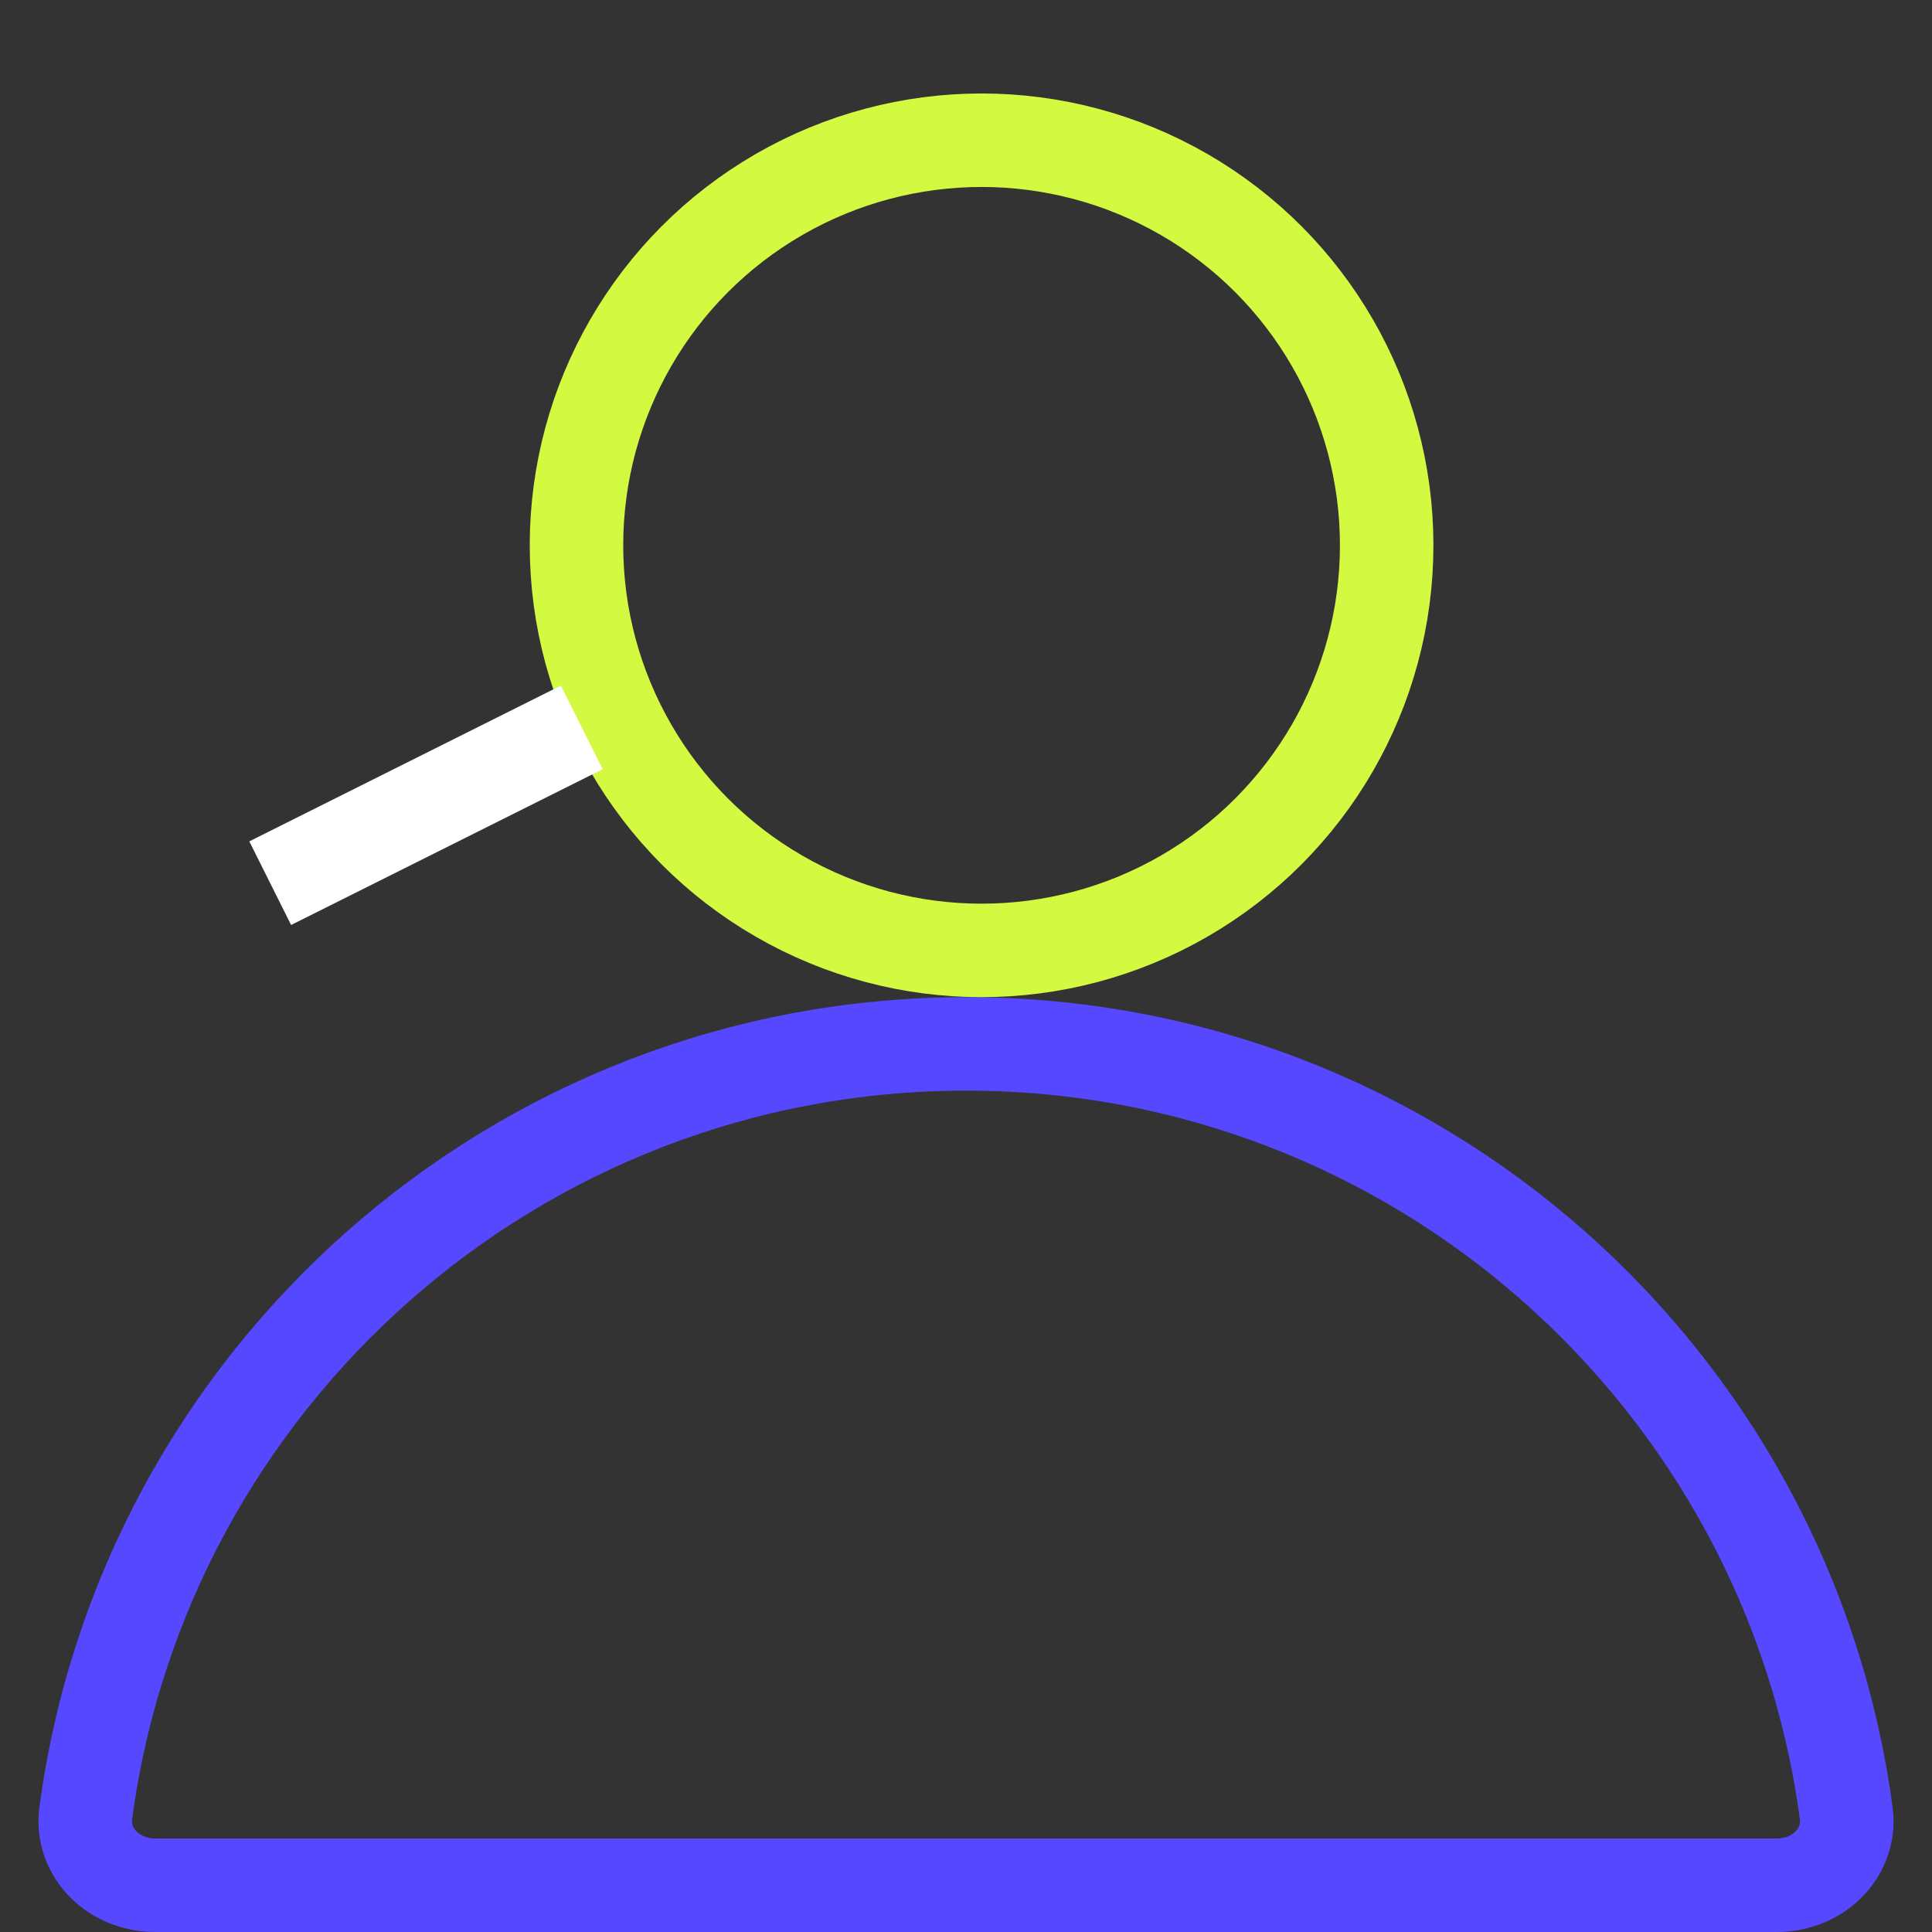 <svg width="62" height="62" viewBox="0 0 62 62" fill="none" xmlns="http://www.w3.org/2000/svg">
<rect x="0" y="0" width="62" height="62" fill="#333333" stroke="none"/>
<path d="M2.75 58.207C4.604 44.261 16.546 33.5 31 33.5C45.454 33.5 57.396 44.261 59.25 58.207C59.404 59.364 58.443 60.5 57 60.5H5C3.557 60.5 2.596 59.364 2.75 58.207Z" stroke="#5648FF" stroke-width="3"/>
<circle cx="31.5" cy="17.5" r="13" stroke="#D4F941" stroke-width="3"/>
<line x1="18.671" y1="23.342" x2="8.671" y2="28.342" stroke="white" stroke-width="3"/>
</svg>
